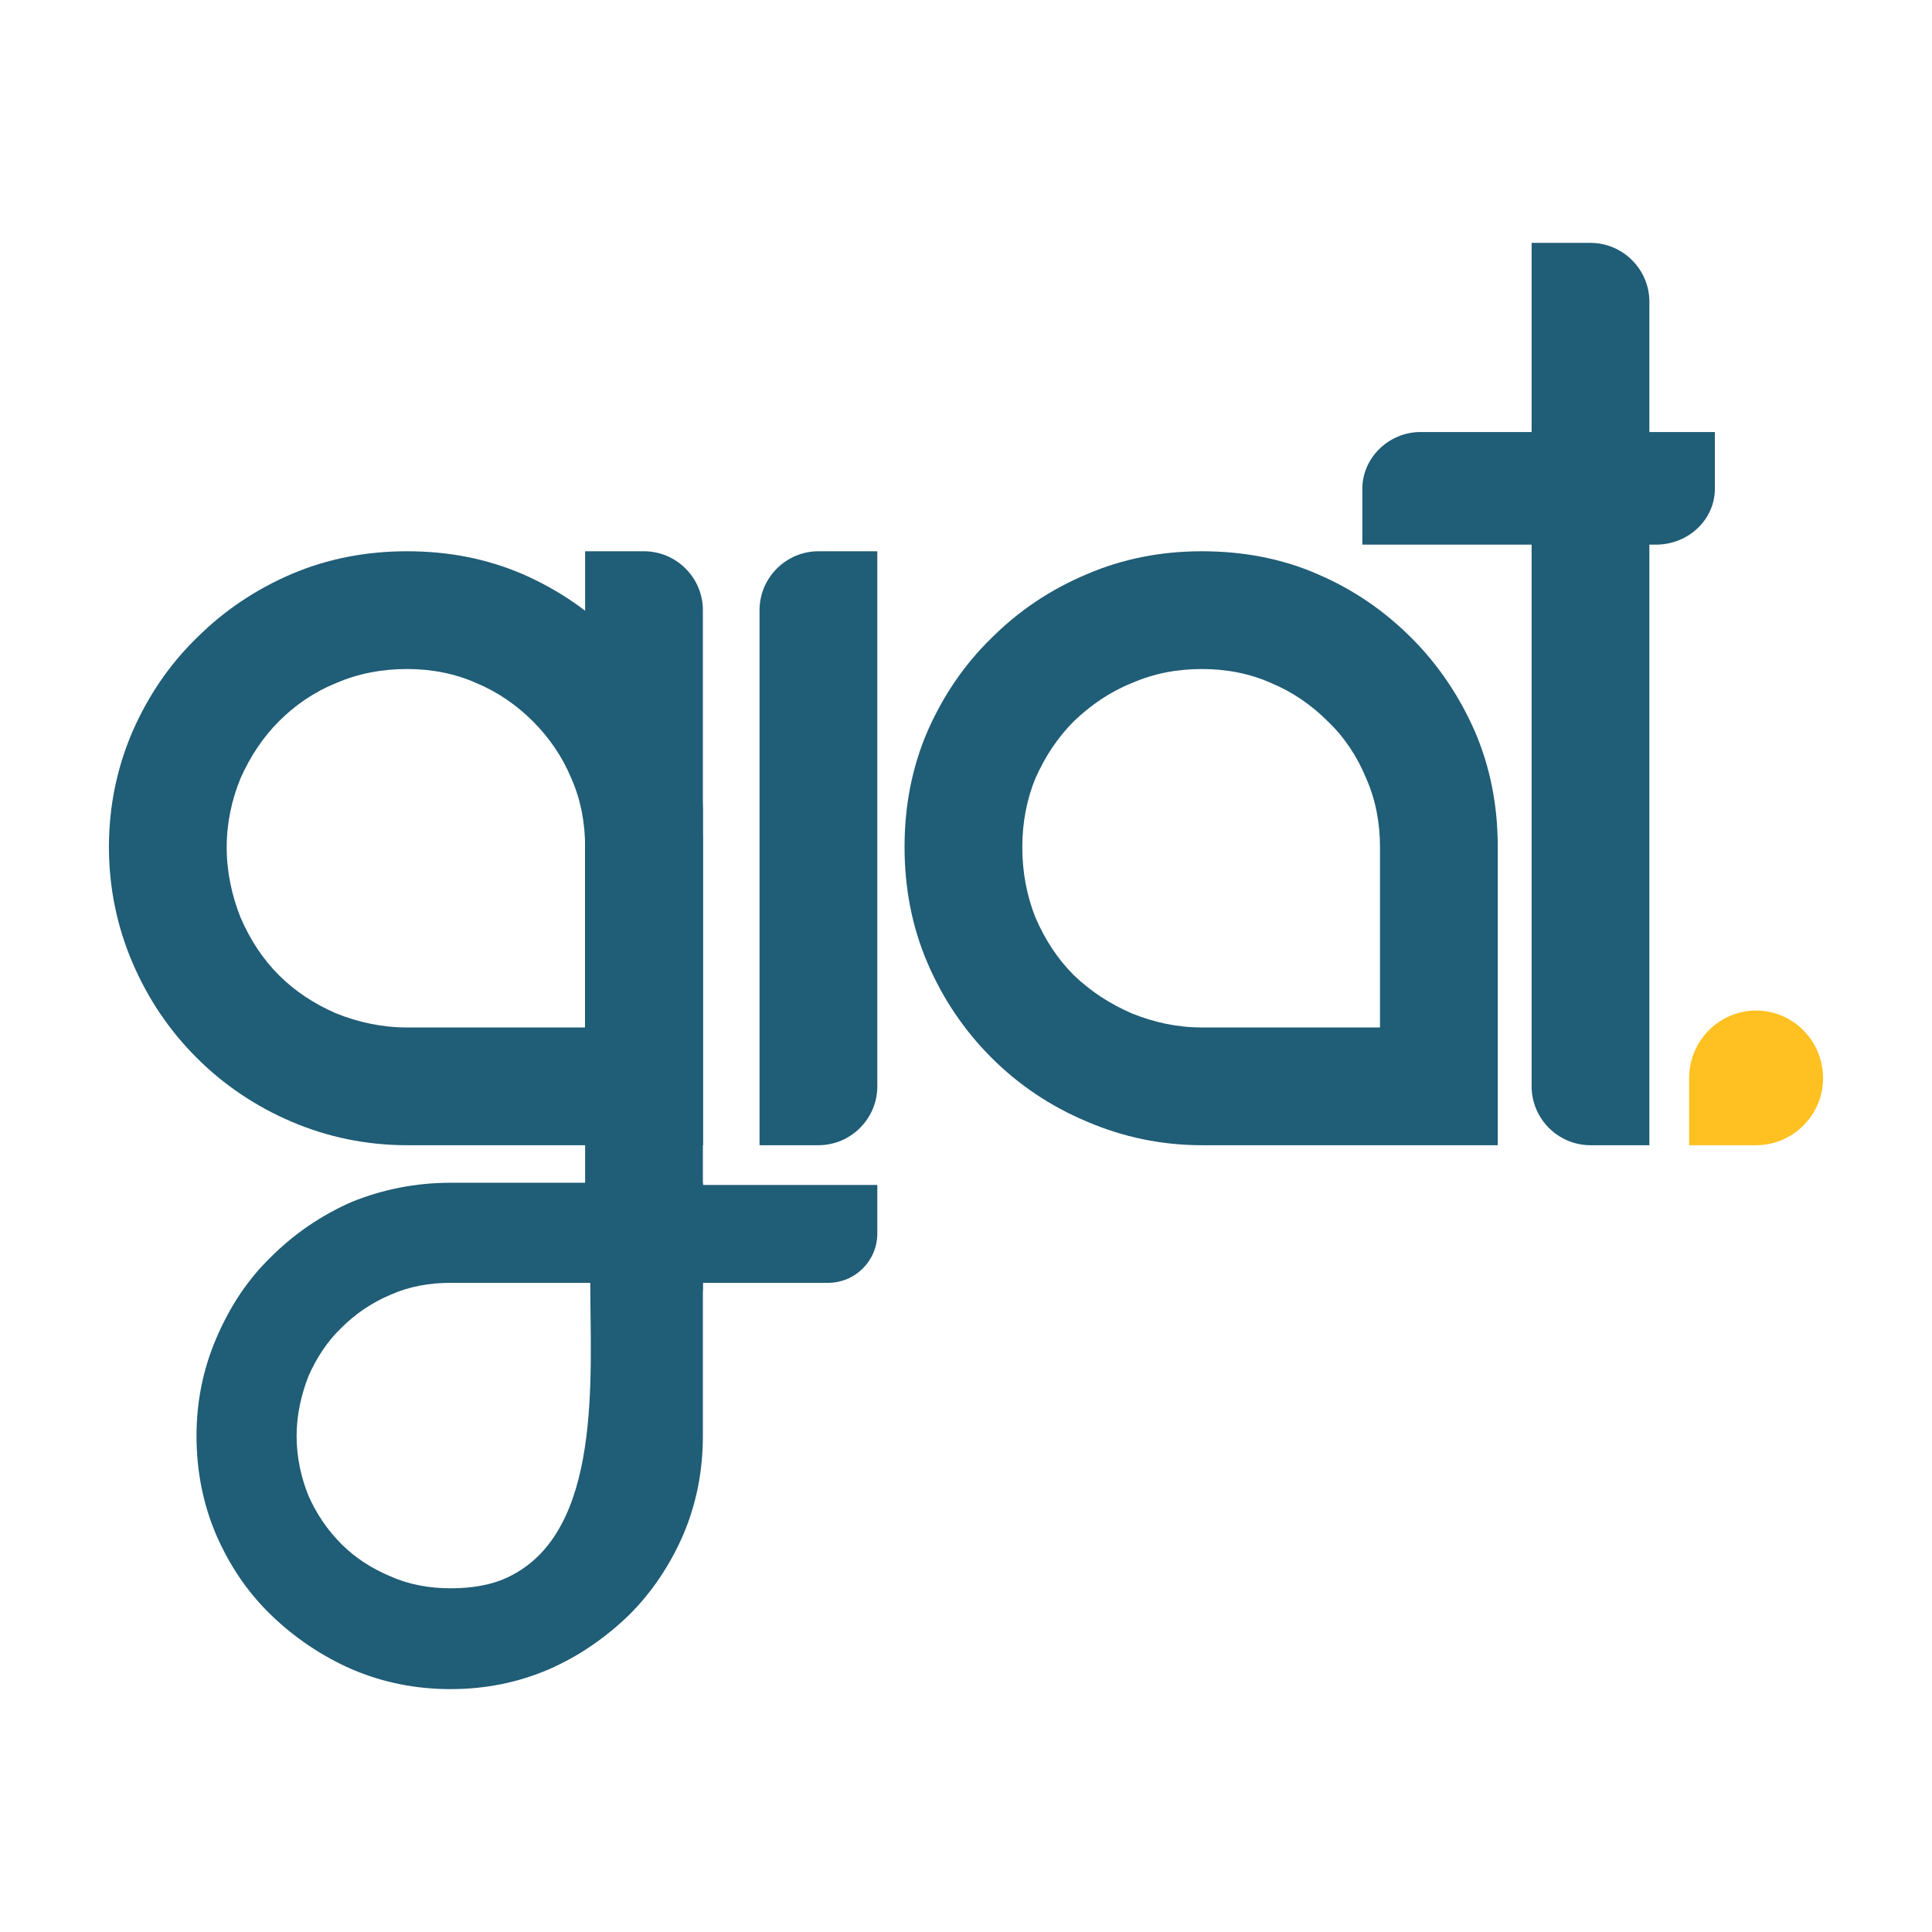<?xml version="1.0" standalone="no"?><!DOCTYPE svg PUBLIC "-//W3C//DTD SVG 1.1//EN" "http://www.w3.org/Graphics/SVG/1.1/DTD/svg11.dtd"><svg width="100%" height="100%" viewBox="0 0 2625 2625" version="1.1" xmlns="http://www.w3.org/2000/svg" xmlns:xlink="http://www.w3.org/1999/xlink" xml:space="preserve" style="fill-rule:evenodd;clip-rule:evenodd;stroke-linejoin:round;stroke-miterlimit:1.414;"><g id="_856107648_"><path d="M1112,1556l-80,0l0,-727c0,-44 36,-80 80,-80l80,0l0,727c0,44 -36,80 -80,80Z" style="fill:#205d76;"/><path d="M1633,749c56,0 109,10 157,31c49,21 91,50 128,87c36,36 65,79 86,127c21,49 31,101 31,157l0,405l-402,0c-55,0 -107,-11 -156,-32c-50,-21 -93,-50 -130,-87c-37,-37 -66,-80 -87,-129c-21,-49 -31,-102 -31,-157c0,-56 10,-108 31,-157c21,-48 50,-91 87,-127c37,-37 80,-66 130,-87c49,-21 101,-31 156,-31ZM1875,1396l0,-245c0,-33 -6,-65 -19,-94c-12,-29 -29,-55 -52,-77c-22,-22 -48,-40 -77,-52c-29,-13 -61,-19 -94,-19c-34,0 -65,6 -95,19c-30,12 -56,30 -79,52c-22,22 -39,48 -52,77c-12,29 -18,61 -18,94c0,34 6,66 18,96c13,30 30,56 52,78c23,22 49,39 79,52c30,12 61,19 95,19l242,0Z" style="fill:#205d76;"/><path d="M2161,1556l80,0l0,-1146c0,-44 -36,-80 -80,-80l-80,0l0,1146c0,44 36,80 80,80Z" style="fill:#205d76;"/><path d="M2141,587l-101,0l-110,0c-43,0 -79,35 -79,77l0,76l399,0c44,0 80,-34 80,-76l0,-77l-189,0Z" style="fill:#205d76;"/><path d="M2386,1373c-50,0 -91,41 -91,92l0,91l91,0c50,0 91,-41 91,-91c0,-51 -41,-92 -91,-92Z" style="fill:#ffc122;"/><path d="M553,749c56,0 108,10 157,31c48,21 91,50 127,87c37,36 66,79 87,127c21,49 31,101 31,157l0,405l-402,0c-55,0 -108,-11 -157,-32c-49,-21 -92,-50 -129,-87c-37,-37 -66,-80 -87,-129c-21,-49 -32,-102 -32,-157c0,-56 11,-108 32,-157c21,-48 50,-91 87,-127c37,-37 80,-66 129,-87c49,-21 102,-31 157,-31ZM795,1396l0,-245c0,-33 -6,-65 -19,-94c-12,-29 -30,-55 -52,-77c-22,-22 -48,-40 -77,-52c-29,-13 -61,-19 -94,-19c-34,0 -66,6 -96,19c-30,12 -56,30 -78,52c-22,22 -39,48 -52,77c-12,29 -19,61 -19,94c0,34 7,66 19,96c13,30 30,56 52,78c22,22 48,39 78,52c30,12 62,19 96,19l242,0Z" style="fill:#205d76;"/><path d="M875,1754l80,0l0,-654c0,-43 -36,-79 -80,-79l-80,0l0,653c0,44 36,80 80,80Z" style="fill:#205d76;"/><path d="M612,2295c48,0 92,-9 134,-27c41,-18 77,-43 109,-74c31,-31 55,-67 73,-108c18,-42 27,-87 27,-135l0,-344l-343,0c-47,0 -92,9 -134,26c-41,18 -78,43 -110,75c-32,31 -56,68 -74,110c-18,42 -27,86 -27,133c0,48 9,93 27,135c18,41 42,77 74,108c32,31 69,56 110,74c42,18 87,27 134,27ZM802,1743c0,127 17,337 -110,399c-24,12 -52,16 -80,16c-29,0 -56,-5 -81,-16c-26,-11 -48,-25 -67,-44c-19,-19 -34,-41 -45,-66c-10,-25 -16,-52 -16,-81c0,-28 6,-55 16,-81c11,-25 26,-48 45,-66c19,-19 41,-34 67,-45c25,-11 52,-16 81,-16l190,0Z" style="fill:#205d76;"/><path d="M1192,1676l0,-66l-447,0c-37,0 -67,30 -67,66l0,67l447,0c37,0 67,-30 67,-67Z" style="fill:#205d76;"/><path d="M875,1556l80,0l0,-727c0,-44 -36,-80 -80,-80l-80,0l0,727c0,44 36,80 80,80Z" style="fill:#205d76;"/></g></svg>